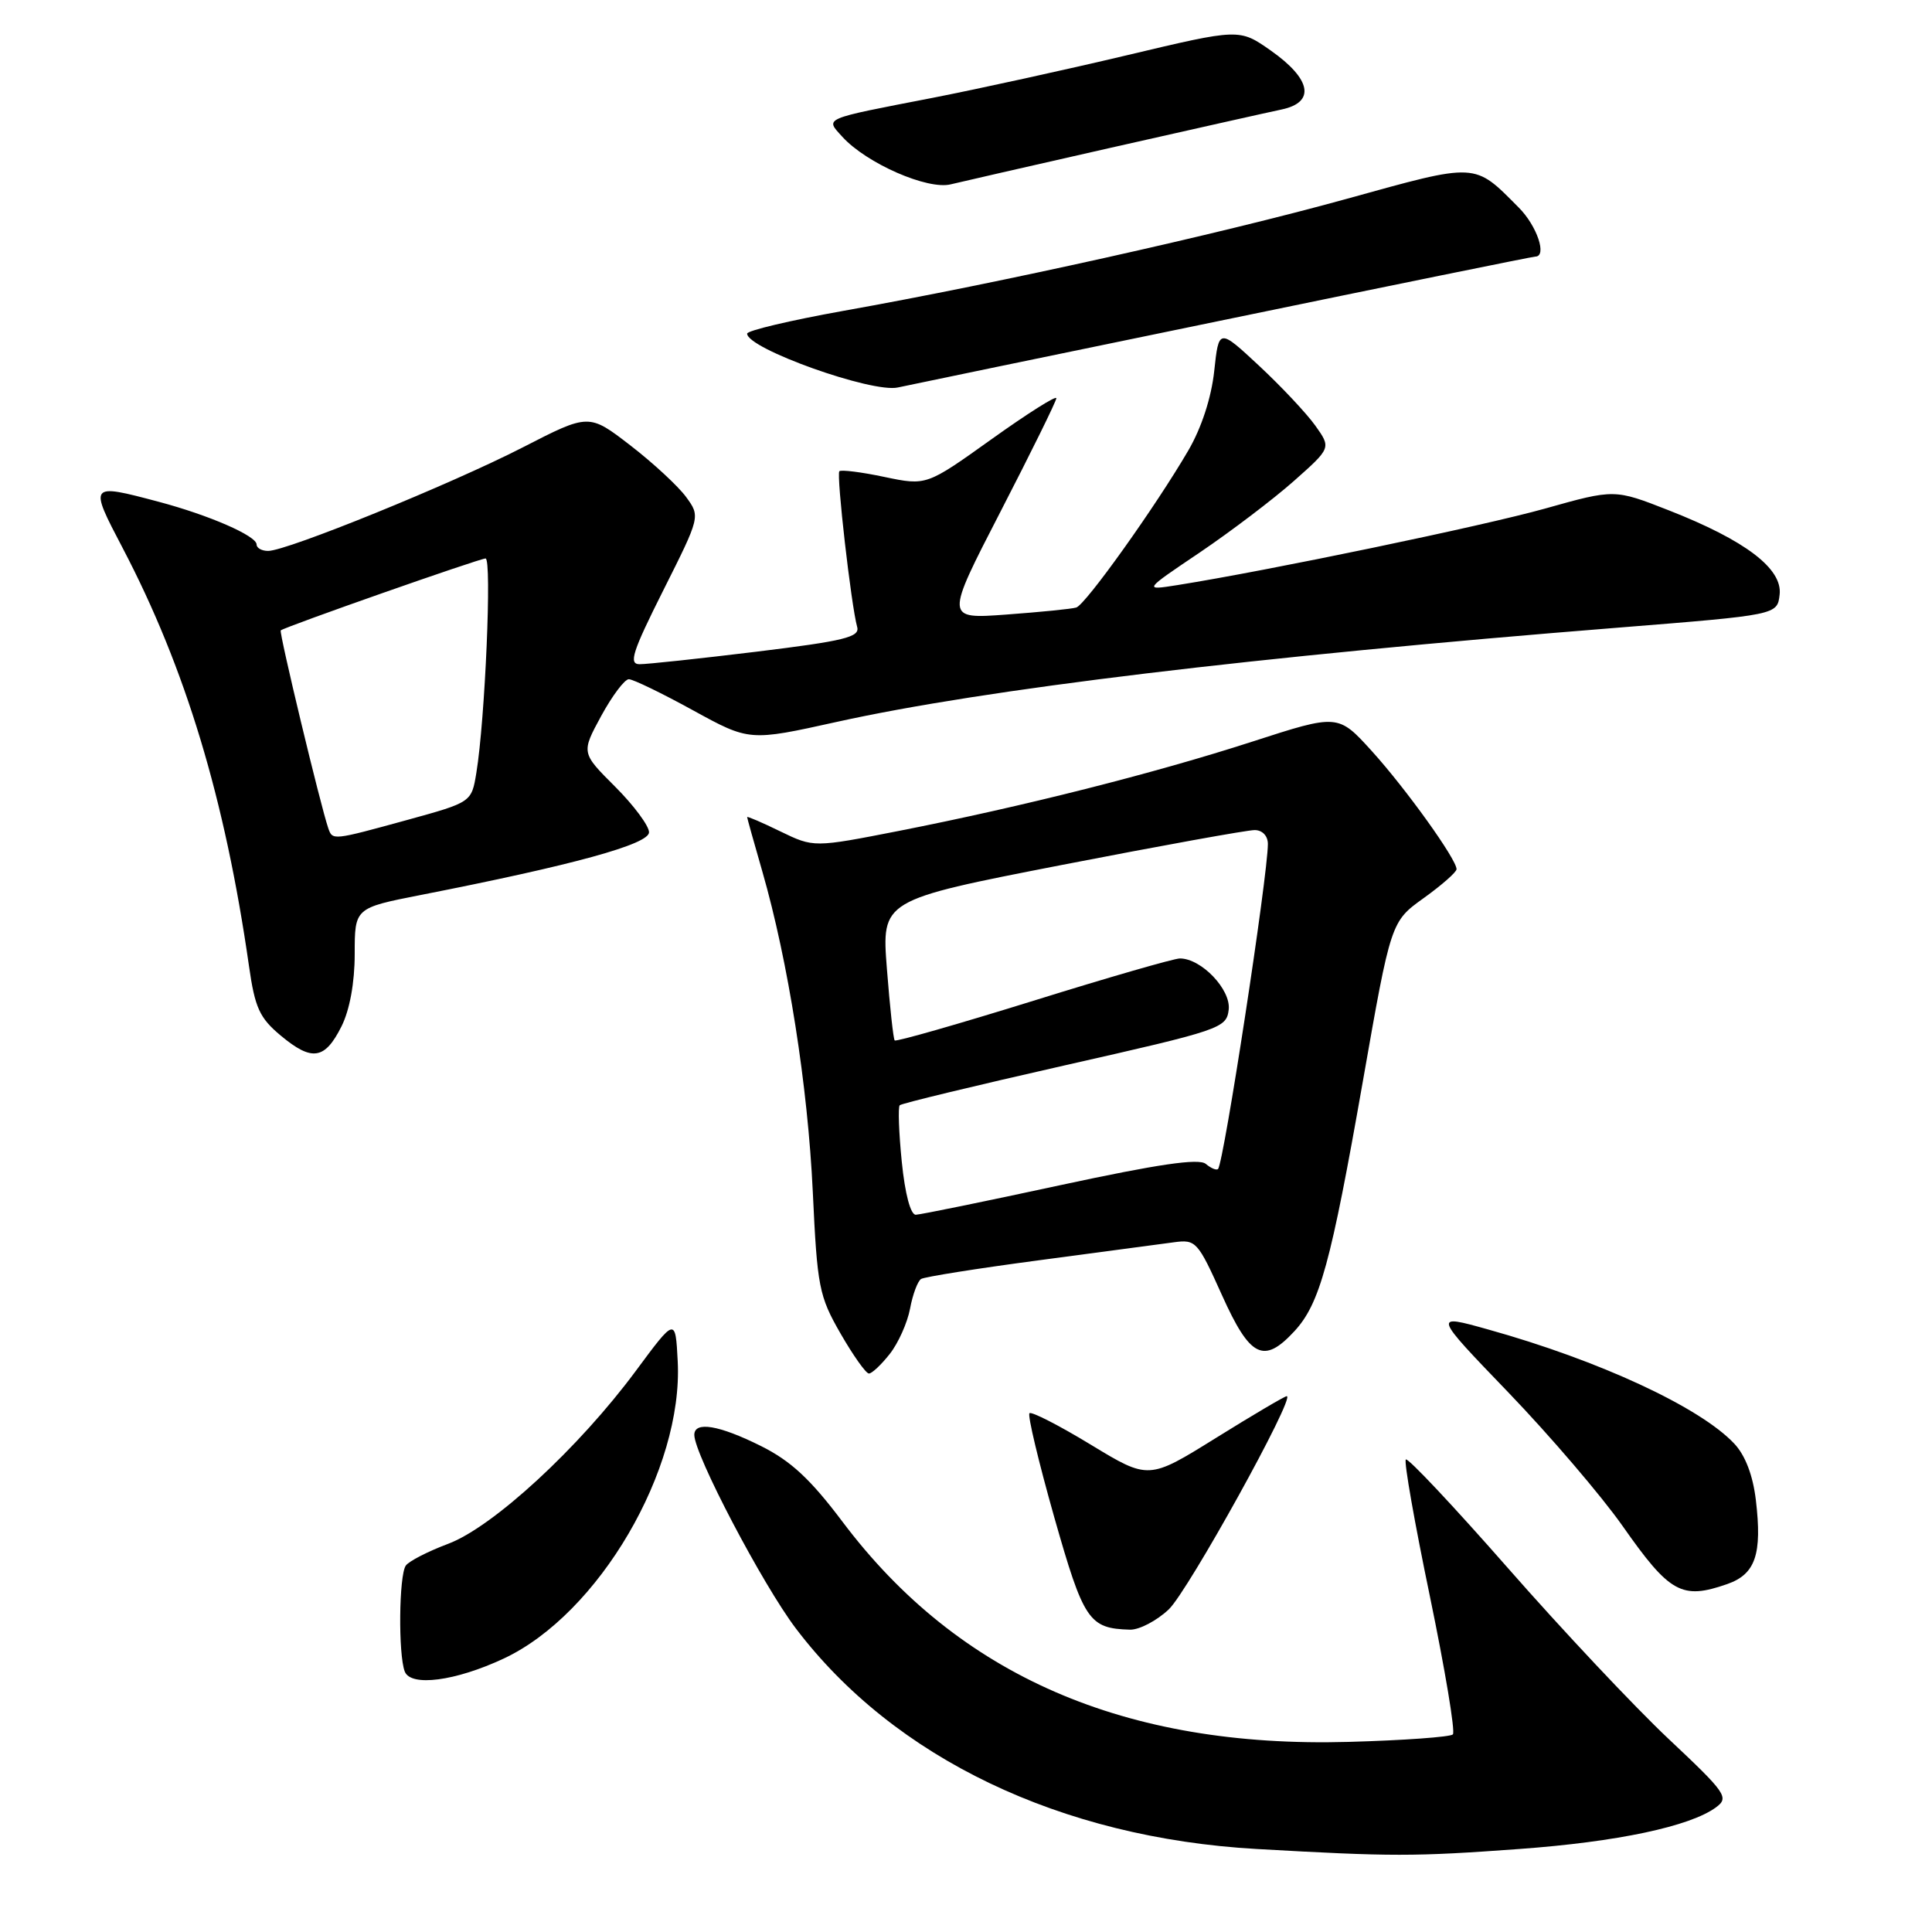 <?xml version="1.0" encoding="UTF-8" standalone="no"?>
<!DOCTYPE svg PUBLIC "-//W3C//DTD SVG 1.1//EN" "http://www.w3.org/Graphics/SVG/1.1/DTD/svg11.dtd" >
<svg xmlns="http://www.w3.org/2000/svg" xmlns:xlink="http://www.w3.org/1999/xlink" version="1.1" viewBox="0 0 256 256">
 <g >
 <path fill="currentColor"
d=" M 201.32 245.00 C 214.28 244.06 223.95 242.01 227.38 239.48 C 229.14 238.18 228.74 237.60 221.06 230.38 C 216.55 226.13 206.99 215.97 199.81 207.78 C 192.63 199.60 186.54 193.12 186.28 193.39 C 186.01 193.66 187.45 201.82 189.47 211.53 C 191.48 221.25 192.86 229.48 192.51 229.82 C 192.17 230.16 185.95 230.61 178.69 230.81 C 149.07 231.64 126.99 222.04 111.66 201.67 C 107.38 195.98 104.79 193.58 100.82 191.60 C 95.26 188.83 92.00 188.29 92.00 190.13 C 92.00 192.72 101.04 209.95 105.45 215.77 C 118.48 232.96 140.53 243.52 166.50 245.00 C 184.47 246.02 187.38 246.02 201.32 245.00 Z  M 66.74 219.77 C 79.33 213.88 90.55 194.71 89.80 180.37 C 89.50 174.56 89.50 174.56 84.25 181.65 C 76.69 191.86 65.33 202.33 59.39 204.56 C 56.70 205.57 54.17 206.87 53.77 207.45 C 52.86 208.74 52.76 219.22 53.63 221.48 C 54.42 223.54 60.35 222.76 66.74 219.77 Z  M 154.87 213.25 C 157.43 210.82 171.72 185.00 170.50 185.00 C 170.24 185.00 166.01 187.49 161.11 190.54 C 152.20 196.08 152.20 196.08 144.54 191.43 C 140.33 188.87 136.67 187.00 136.41 187.26 C 136.14 187.53 137.62 193.70 139.68 200.99 C 143.60 214.77 144.28 215.78 149.73 215.94 C 150.96 215.97 153.27 214.76 154.87 213.25 Z  M 228.86 209.90 C 232.61 208.59 233.51 205.96 232.66 198.76 C 232.27 195.49 231.26 192.84 229.80 191.29 C 225.26 186.46 211.92 180.27 197.18 176.16 C 189.86 174.11 189.86 174.11 199.87 184.51 C 205.37 190.23 212.18 198.19 215.00 202.20 C 221.25 211.11 222.84 212.00 228.86 209.90 Z  M 117.90 179.40 C 119.03 177.97 120.24 175.26 120.59 173.39 C 120.94 171.51 121.60 169.75 122.05 169.47 C 122.50 169.19 129.54 168.07 137.69 166.99 C 145.83 165.90 153.87 164.83 155.54 164.61 C 158.46 164.21 158.71 164.49 161.91 171.60 C 165.64 179.89 167.44 180.79 171.50 176.41 C 174.88 172.76 176.34 167.44 180.58 143.31 C 184.30 122.12 184.30 122.12 188.65 119.00 C 191.04 117.28 193.00 115.56 193.00 115.17 C 193.00 113.86 186.30 104.52 181.79 99.54 C 177.30 94.59 177.30 94.59 165.90 98.28 C 152.87 102.49 135.61 106.85 119.16 110.09 C 107.83 112.31 107.83 112.31 103.41 110.17 C 100.99 108.99 99.00 108.13 99.00 108.27 C 99.00 108.40 99.91 111.65 101.02 115.50 C 104.44 127.39 107.04 143.89 107.70 157.94 C 108.29 170.53 108.52 171.73 111.37 176.69 C 113.05 179.61 114.74 182.00 115.14 182.00 C 115.53 182.00 116.78 180.83 117.90 179.40 Z  M 45.25 136.00 C 46.34 133.82 47.00 130.20 47.00 126.41 C 47.00 120.31 47.00 120.31 55.75 118.59 C 75.99 114.62 86.00 111.87 86.00 110.28 C 86.00 109.43 83.98 106.71 81.51 104.24 C 77.01 99.75 77.01 99.75 79.66 94.87 C 81.12 92.19 82.77 90.00 83.32 90.00 C 83.88 90.00 87.70 91.85 91.81 94.11 C 99.30 98.22 99.30 98.22 110.90 95.65 C 130.41 91.33 166.14 87.02 214.50 83.16 C 235.50 81.48 235.50 81.48 235.81 78.79 C 236.21 75.35 231.27 71.60 221.12 67.62 C 213.93 64.80 213.93 64.80 204.72 67.39 C 196.53 69.69 168.13 75.60 156.00 77.53 C 151.50 78.24 151.50 78.24 159.00 73.19 C 163.12 70.40 168.72 66.15 171.44 63.74 C 176.39 59.35 176.39 59.35 174.28 56.39 C 173.12 54.77 169.77 51.20 166.84 48.47 C 161.50 43.50 161.50 43.50 160.89 49.17 C 160.51 52.69 159.21 56.68 157.47 59.67 C 153.14 67.10 143.84 80.13 142.61 80.50 C 142.00 80.69 137.84 81.10 133.37 81.43 C 125.23 82.03 125.23 82.03 132.59 67.76 C 136.63 59.92 139.96 53.17 139.97 52.77 C 139.99 52.36 136.12 54.81 131.38 58.20 C 122.76 64.36 122.76 64.36 117.20 63.20 C 114.14 62.55 111.45 62.22 111.22 62.44 C 110.80 62.87 112.79 80.27 113.58 83.08 C 113.96 84.42 111.87 84.93 100.26 86.35 C 92.69 87.27 85.71 88.02 84.74 88.01 C 83.27 88.00 83.80 86.37 87.89 78.22 C 92.80 68.44 92.80 68.44 90.91 65.85 C 89.87 64.43 86.55 61.35 83.53 59.02 C 78.03 54.78 78.03 54.78 69.27 59.28 C 59.78 64.15 38.02 73.00 35.53 73.00 C 34.69 73.00 34.00 72.62 34.00 72.15 C 34.00 71.00 27.70 68.26 21.00 66.48 C 11.80 64.04 11.77 64.07 16.25 72.61 C 24.58 88.52 29.82 105.85 32.99 127.99 C 33.78 133.55 34.39 134.88 37.21 137.23 C 41.34 140.67 43.04 140.41 45.25 136.00 Z  M 161.68 42.50 C 184.32 37.82 203.11 34.00 203.43 34.00 C 205.03 34.00 203.67 29.94 201.25 27.51 C 195.27 21.49 195.88 21.52 178.40 26.36 C 161.39 31.06 132.53 37.49 111.75 41.19 C 104.74 42.45 99.00 43.80 99.00 44.21 C 99.00 46.20 115.59 52.12 118.98 51.34 C 119.82 51.15 139.03 47.17 161.68 42.50 Z  M 147.00 19.62 C 157.72 17.20 167.99 14.89 169.81 14.51 C 174.34 13.56 173.77 10.48 168.36 6.68 C 164.22 3.78 164.22 3.78 149.36 7.31 C 141.19 9.25 129.55 11.80 123.50 12.98 C 108.85 15.82 109.33 15.61 111.61 18.12 C 114.80 21.64 122.94 25.21 126.00 24.42 C 126.83 24.21 136.28 22.05 147.00 19.62 Z  M 119.49 153.94 C 119.10 150.06 118.98 146.69 119.22 146.45 C 119.45 146.21 129.29 143.84 141.07 141.17 C 161.81 136.48 162.51 136.25 162.81 133.78 C 163.12 131.13 159.19 127.00 156.34 127.00 C 155.57 127.00 146.83 129.52 136.92 132.61 C 127.00 135.69 118.73 138.06 118.55 137.86 C 118.37 137.66 117.91 133.40 117.52 128.38 C 116.81 119.27 116.81 119.27 140.65 114.62 C 153.77 112.07 165.29 109.98 166.25 109.99 C 167.27 109.99 168.00 110.76 168.00 111.83 C 168.00 116.00 162.17 154.04 161.40 154.89 C 161.21 155.11 160.47 154.81 159.77 154.22 C 158.85 153.46 153.46 154.25 140.50 157.04 C 130.60 159.18 121.98 160.94 121.35 160.96 C 120.66 160.98 119.92 158.22 119.49 153.94 Z  M 43.50 109.75 C 42.47 106.77 36.94 83.74 37.20 83.53 C 37.85 83.02 63.55 74.00 64.34 74.00 C 65.19 74.00 64.28 95.35 63.12 102.40 C 62.48 106.30 62.48 106.30 53.99 108.64 C 44.04 111.37 44.07 111.37 43.50 109.75 Z "/>
</g>
</svg>